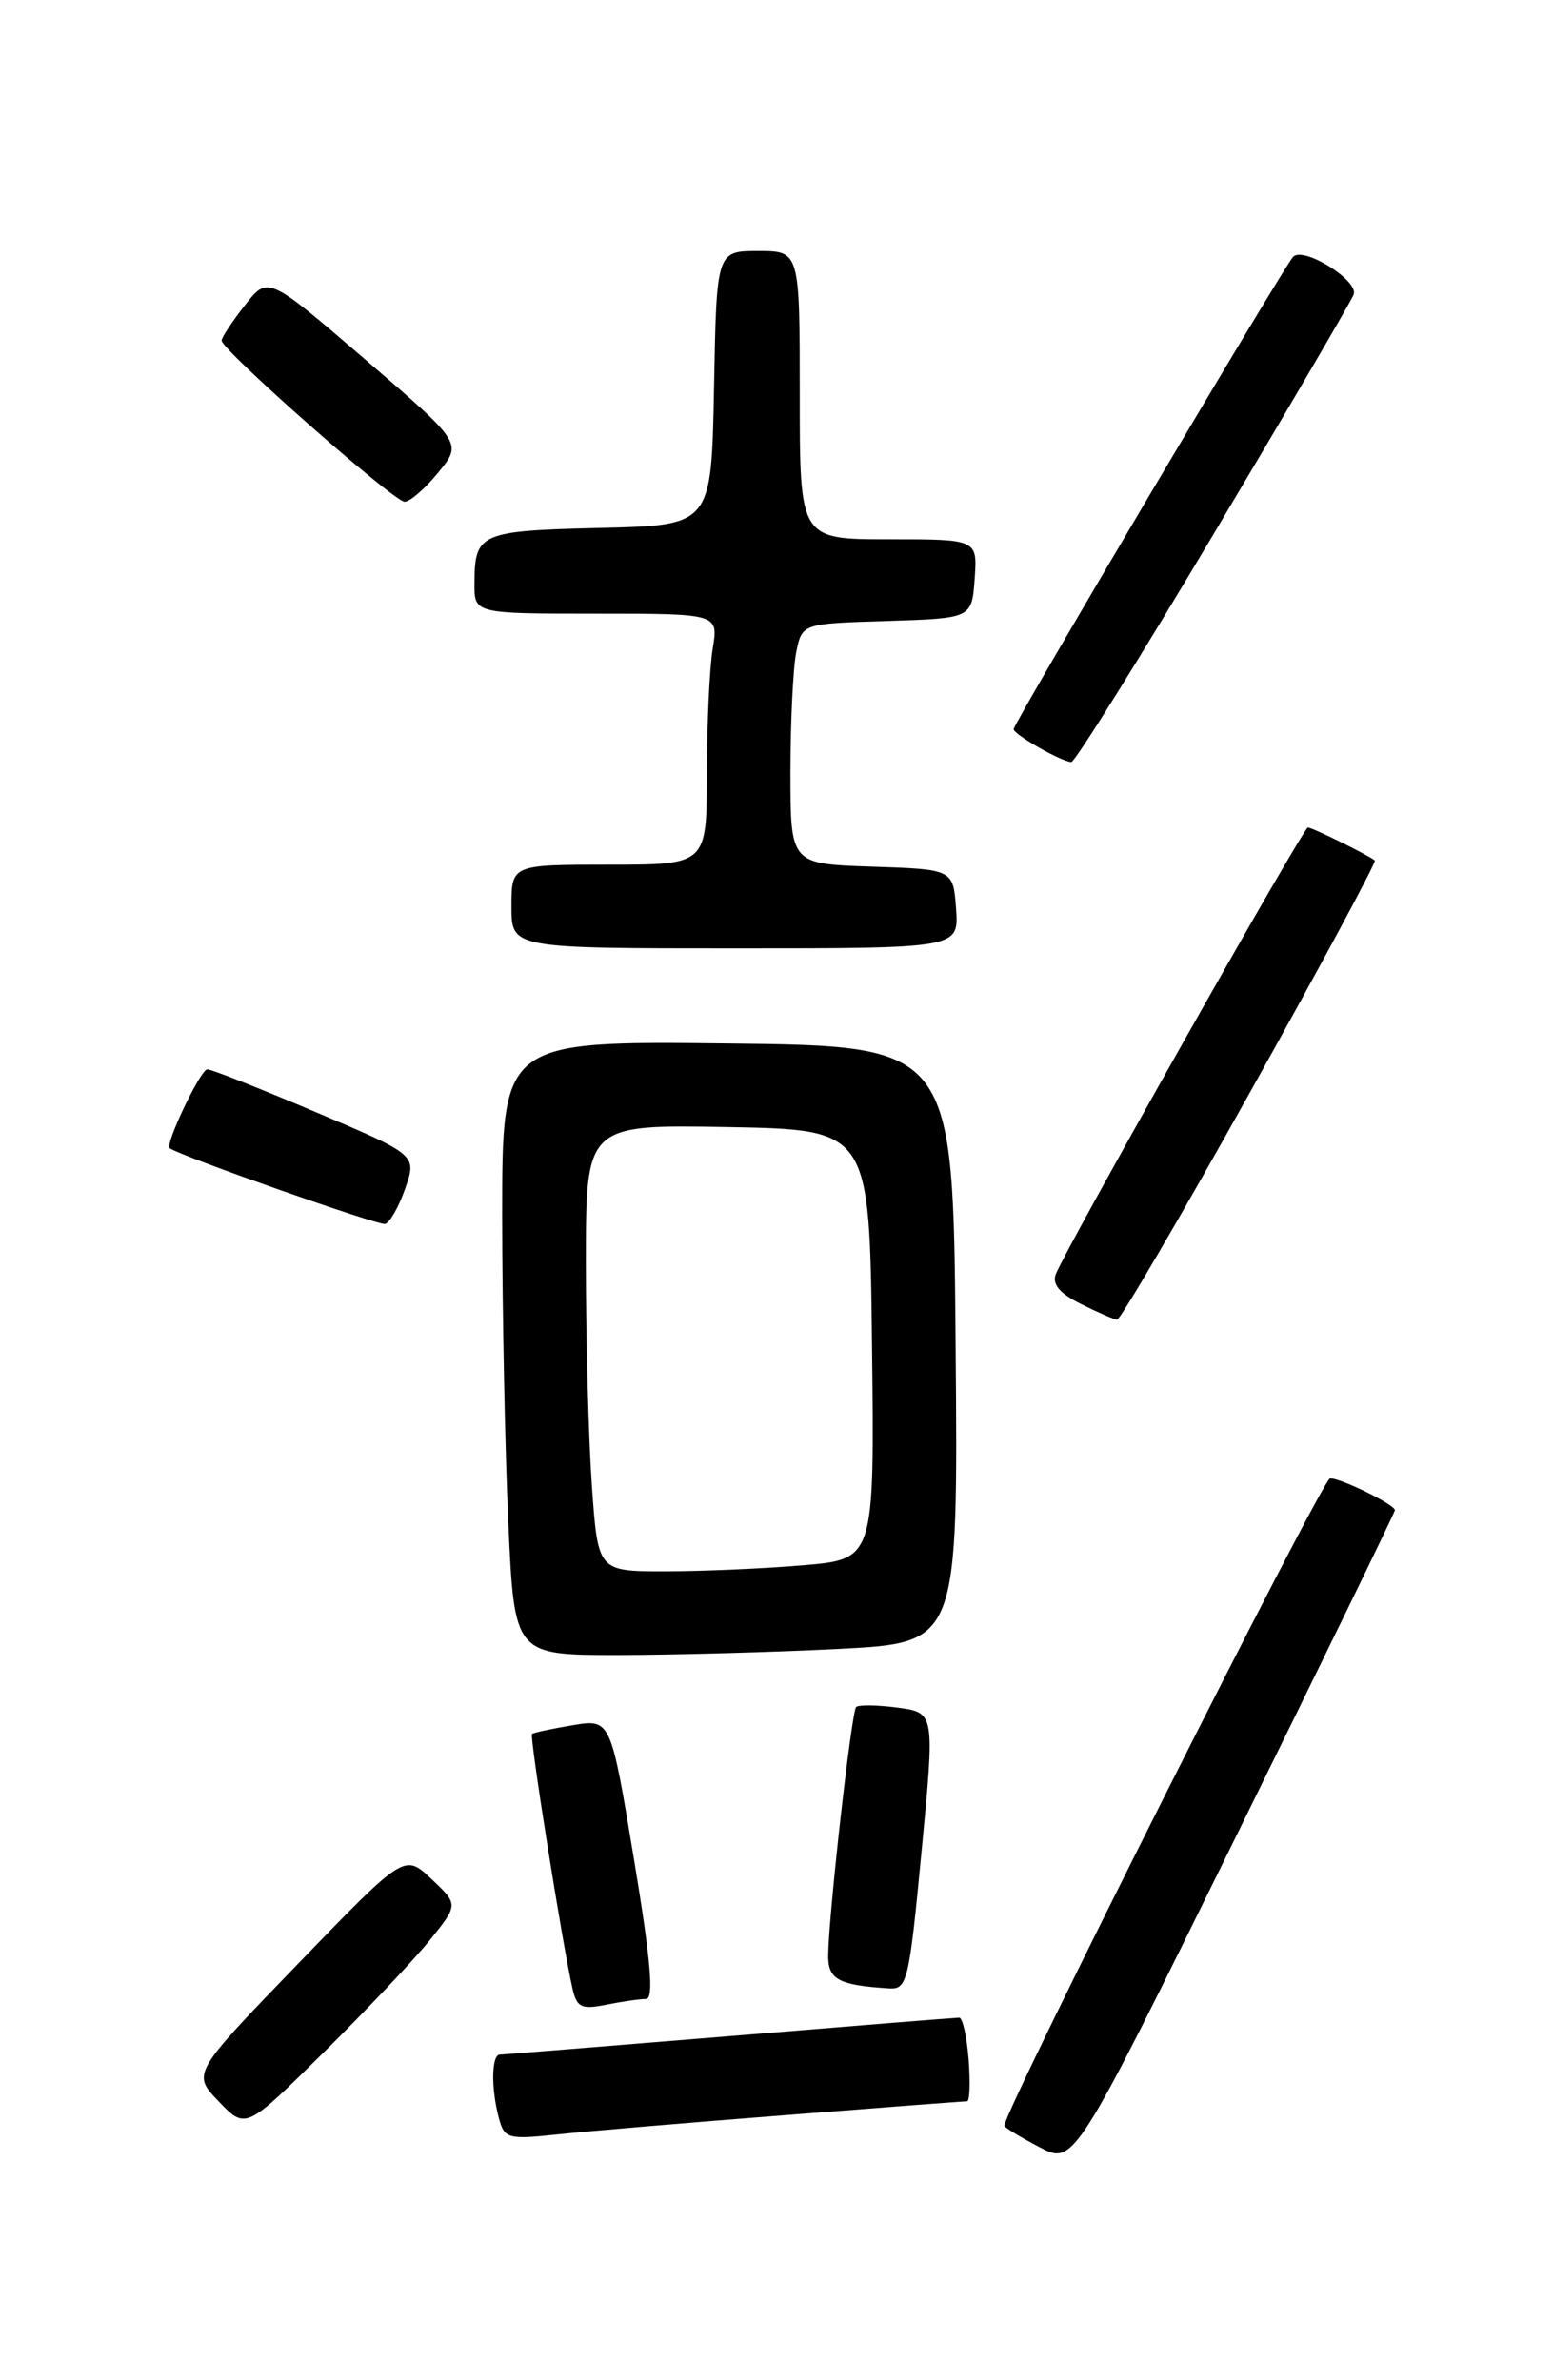 <?xml version="1.0" encoding="UTF-8" standalone="no"?>
<!DOCTYPE svg PUBLIC "-//W3C//DTD SVG 1.1//EN" "http://www.w3.org/Graphics/SVG/1.1/DTD/svg11.dtd" >
<svg xmlns="http://www.w3.org/2000/svg" xmlns:xlink="http://www.w3.org/1999/xlink" version="1.1" viewBox="0 0 167 256">
 <g >
 <path fill="currentColor"
d=" M 150.00 162.43 C 150.00 161.84 144.23 159.00 143.03 159.00 C 142.22 159.00 108.00 227.03 108.00 228.63 C 108.00 228.81 109.69 229.84 111.75 230.92 C 115.50 232.89 115.50 232.89 132.75 197.85 C 142.24 178.58 150.00 162.64 150.00 162.43 Z  M 84.49 227.49 C 94.93 226.67 103.71 226.00 104.00 226.00 C 104.28 226.00 104.35 223.97 104.16 221.50 C 103.96 219.03 103.51 217.00 103.15 217.01 C 102.79 217.01 91.70 217.90 78.50 218.99 C 65.30 220.07 54.16 220.97 53.75 220.98 C 52.84 221.00 52.79 224.62 53.65 227.83 C 54.24 230.02 54.62 230.13 59.89 229.57 C 62.97 229.24 74.05 228.30 84.49 227.49 Z  M 46.22 208.67 C 49.30 204.84 49.30 204.84 46.40 202.10 C 43.50 199.36 43.50 199.36 32.07 211.19 C 20.64 223.02 20.64 223.02 23.53 226.03 C 26.42 229.04 26.42 229.04 34.78 220.77 C 39.38 216.22 44.53 210.78 46.22 208.67 Z  M 69.46 215.00 C 70.34 215.00 70.00 210.98 68.17 199.94 C 65.67 184.88 65.67 184.88 61.59 185.55 C 59.34 185.93 57.37 186.35 57.21 186.49 C 56.92 186.75 60.47 209.07 61.56 213.87 C 62.02 215.91 62.52 216.15 65.17 215.62 C 66.87 215.28 68.79 215.00 69.46 215.00 Z  M 99.10 199.10 C 100.53 184.20 100.53 184.20 96.53 183.66 C 94.34 183.37 92.32 183.34 92.06 183.60 C 91.57 184.10 89.16 205.41 89.06 210.18 C 89.00 212.89 90.09 213.51 95.59 213.86 C 97.56 213.99 97.76 213.17 99.10 199.10 Z  M 90.26 177.34 C 103.03 176.69 103.03 176.69 102.76 144.59 C 102.50 112.50 102.50 112.50 78.25 112.23 C 54.00 111.96 54.00 111.96 54.00 130.73 C 54.01 141.05 54.30 155.91 54.66 163.75 C 55.31 178.00 55.31 178.00 66.41 178.00 C 72.51 177.99 83.24 177.70 90.26 177.34 Z  M 134.45 117.42 C 142.00 103.90 148.02 92.71 147.84 92.55 C 147.22 92.01 141.11 89.00 140.64 89.00 C 140.15 89.00 114.54 134.39 113.53 137.05 C 113.12 138.12 113.96 139.12 116.22 140.24 C 118.02 141.14 119.78 141.90 120.12 141.94 C 120.45 141.97 126.91 130.94 134.45 117.42 Z  M 43.58 127.81 C 44.82 124.22 44.82 124.22 33.95 119.61 C 27.97 117.08 22.73 115.00 22.29 115.01 C 21.56 115.02 17.70 123.13 18.25 123.50 C 19.61 124.41 40.73 131.83 41.42 131.64 C 41.92 131.50 42.90 129.78 43.58 127.81 Z  M 102.81 97.75 C 102.50 93.50 102.50 93.50 93.75 93.21 C 85.00 92.92 85.00 92.92 85.00 83.09 C 85.00 77.68 85.28 71.86 85.62 70.16 C 86.24 67.07 86.24 67.07 95.37 66.79 C 104.50 66.50 104.50 66.50 104.81 62.25 C 105.11 58.00 105.11 58.00 95.56 58.00 C 86.00 58.00 86.00 58.00 86.00 42.50 C 86.00 27.00 86.00 27.00 81.53 27.00 C 77.05 27.00 77.05 27.00 76.78 41.75 C 76.50 56.50 76.50 56.50 64.54 56.78 C 51.58 57.09 51.04 57.33 51.02 62.75 C 51.00 66.00 51.00 66.00 64.13 66.00 C 77.26 66.00 77.26 66.00 76.64 69.75 C 76.30 71.81 76.02 77.89 76.01 83.25 C 76.00 93.00 76.00 93.00 65.50 93.00 C 55.00 93.00 55.00 93.00 55.00 97.50 C 55.00 102.00 55.00 102.00 79.06 102.00 C 103.11 102.00 103.11 102.00 102.81 97.75 Z  M 130.49 57.46 C 138.52 43.97 145.30 32.37 145.56 31.69 C 146.15 30.18 140.13 26.44 139.04 27.64 C 137.96 28.84 109.00 77.79 109.00 78.42 C 109.00 78.99 114.09 81.90 115.20 81.96 C 115.58 81.98 122.46 70.96 130.49 57.46 Z  M 47.11 50.84 C 49.73 47.66 49.73 47.66 39.27 38.66 C 28.81 29.67 28.81 29.67 26.36 32.80 C 25.01 34.52 23.87 36.24 23.83 36.61 C 23.72 37.54 42.25 53.88 43.50 53.96 C 44.05 53.99 45.68 52.59 47.11 50.84 Z  M 63.65 159.85 C 63.29 154.81 63.00 144.00 63.00 135.82 C 63.00 120.95 63.00 120.95 78.25 121.22 C 93.50 121.50 93.50 121.50 93.77 144.60 C 94.04 167.70 94.04 167.70 86.37 168.35 C 82.15 168.71 75.46 169.00 71.50 169.00 C 64.30 169.00 64.30 169.00 63.65 159.85 Z "/>
</g>
</svg>